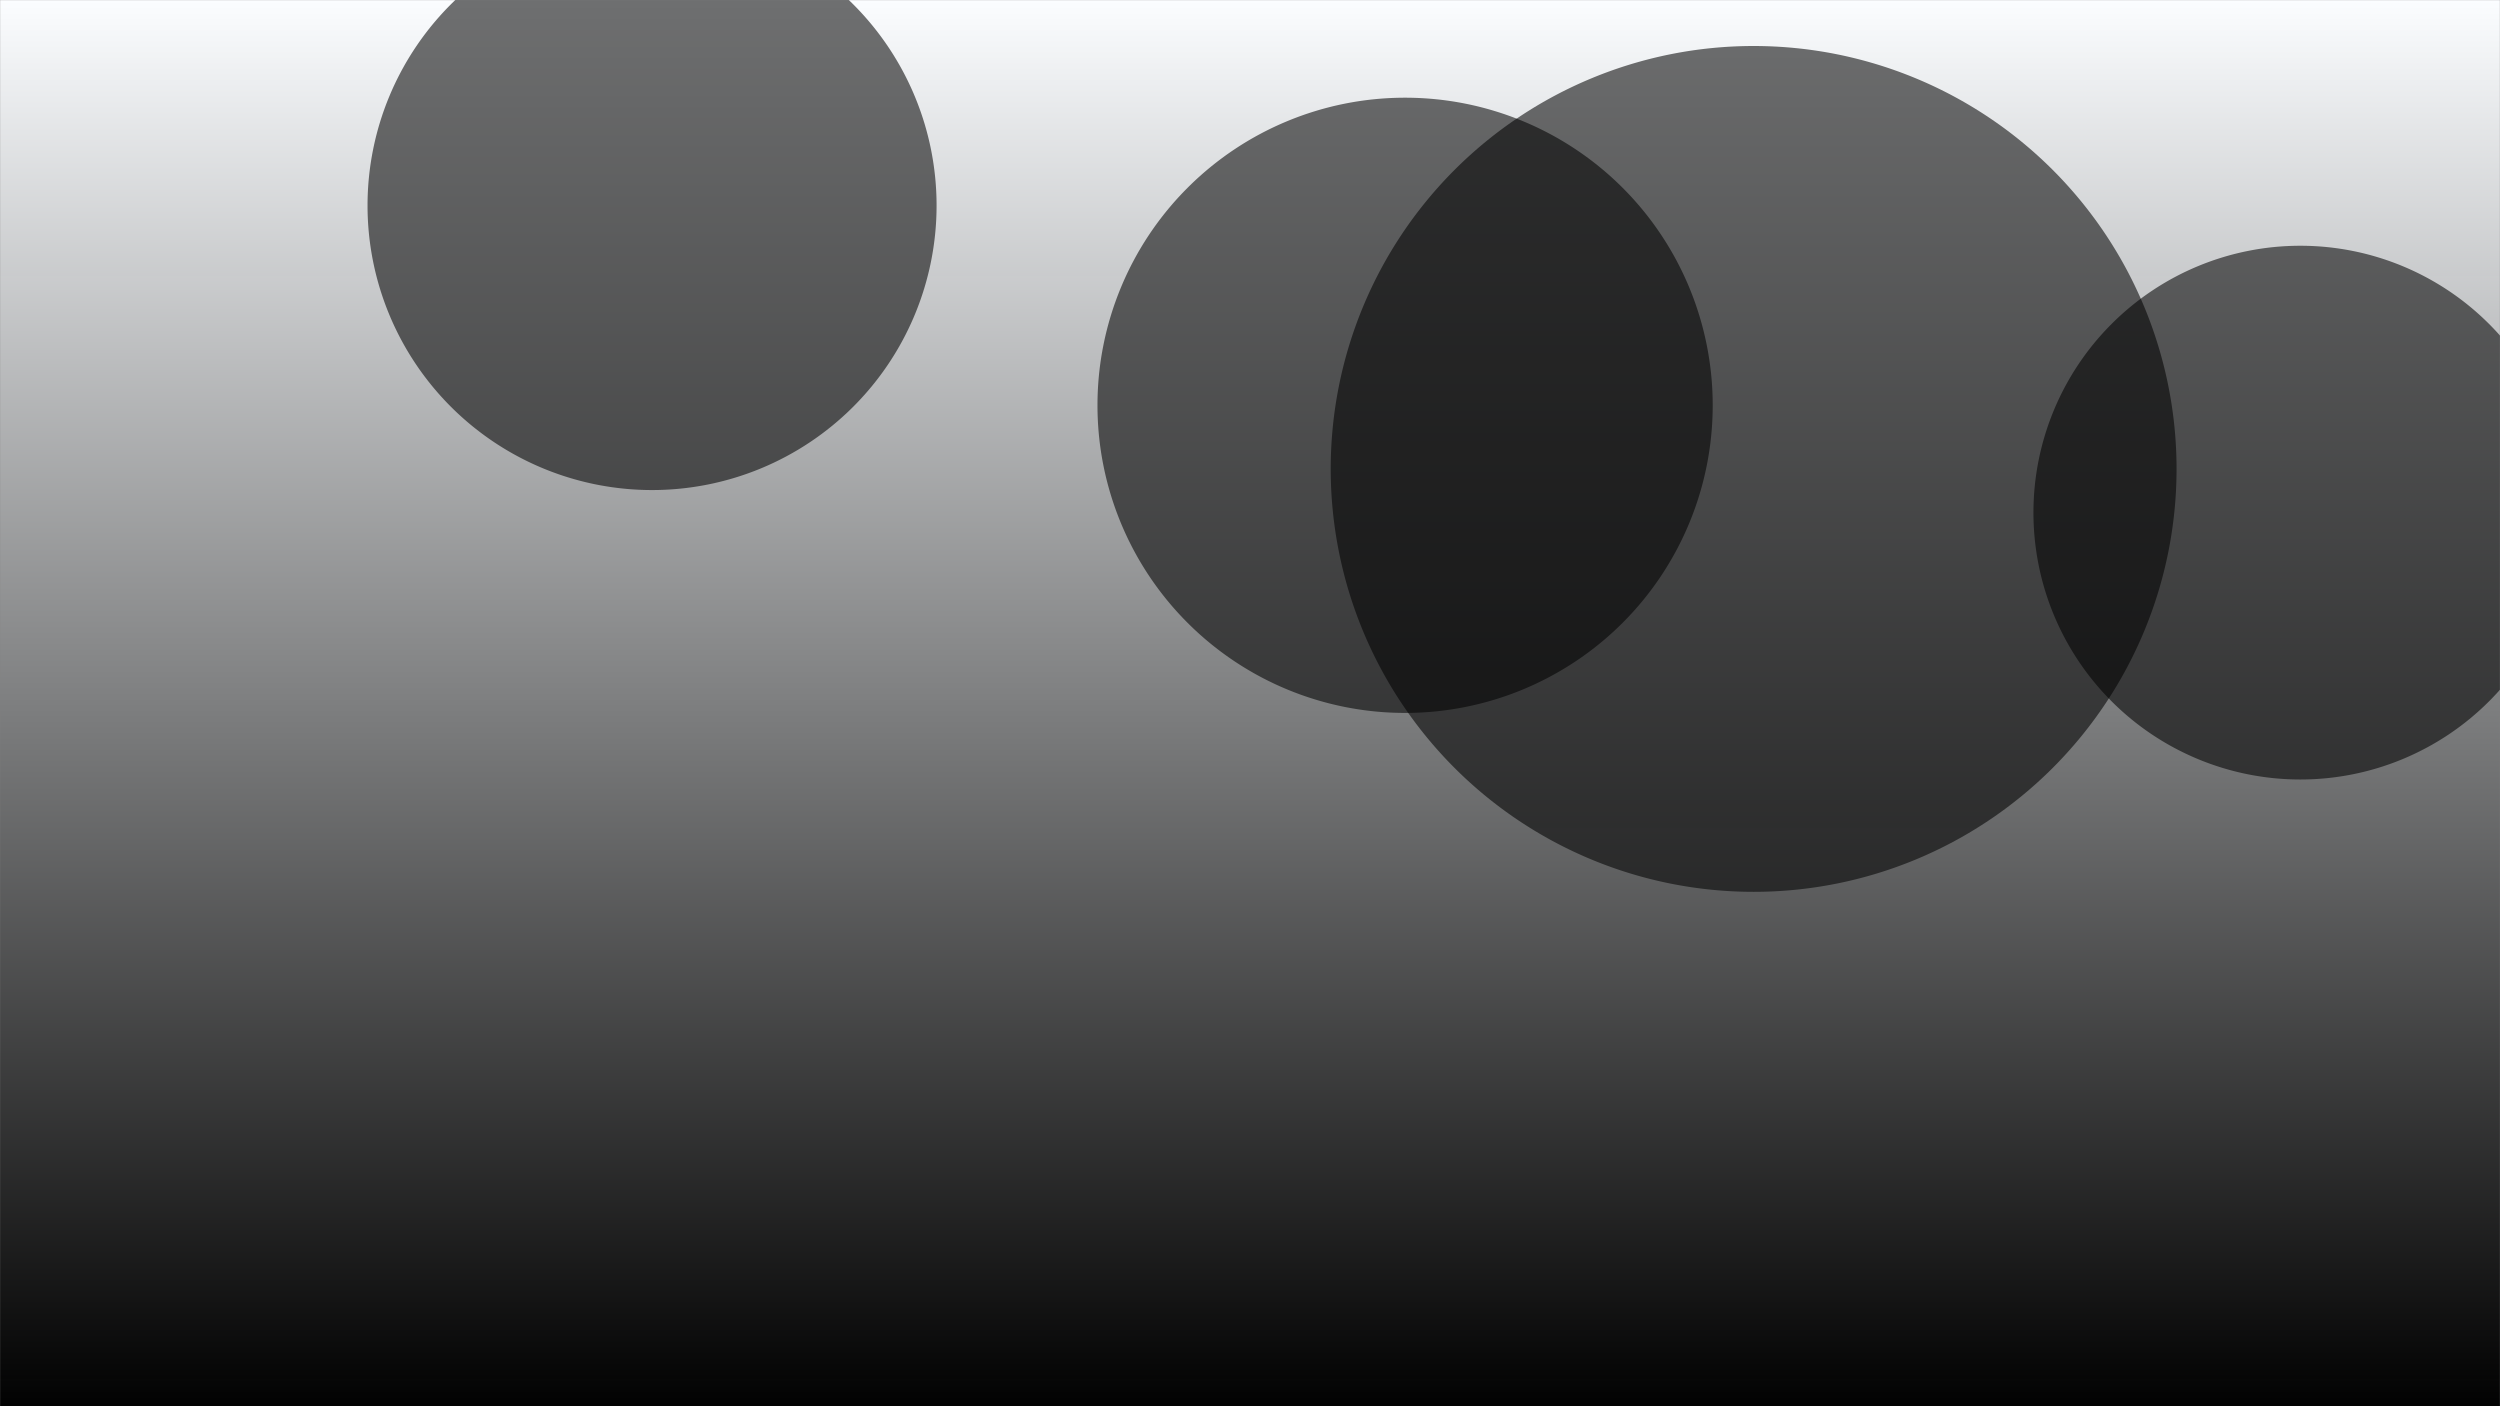 <svg xmlns="http://www.w3.org/2000/svg" version="1.1" xmlns:xlink="http://www.w3.org/1999/xlink" xmlns:svgjs="http://svgjs.com/svgjs" width="1920" height="1080" preserveAspectRatio="none" viewBox="0 0 1920 1080"><rect x="0" y="0" width="1920" height="1080" fill="#808080" stroke="none"/><g mask="url(&quot;#SvgjsMask1772&quot;)" fill="none"><rect width="1920" height="1080" x="0" y="0" fill="url(#SvgjsLinearGradient1773)"></rect><path d="M1021.99 360.13 a324.8 324.8 0 1 0 649.6 0 a324.8 324.8 0 1 0 -649.6 0z" fill="rgba(0, 0, 0, 0.56)" class="triangle-float3"></path><path d="M1561.69 393.7 a204.96 204.96 0 1 0 409.92 0 a204.96 204.96 0 1 0 -409.92 0z" fill="rgba(0, 0, 0, 0.56)" class="triangle-float1"></path><path d="M842.86 311.28 a236.25 236.25 0 1 0 472.5 0 a236.25 236.25 0 1 0 -472.5 0z" fill="rgba(0, 0, 0, 0.56)" class="triangle-float2"></path><path d="M282.27 157.85 a218.51 218.51 0 1 0 437.02 0 a218.51 218.51 0 1 0 -437.02 0z" fill="rgba(0, 0, 0, 0.56)" class="triangle-float2"></path></g><defs><mask id="SvgjsMask1772"><rect width="1920" height="1080" fill="#ffffff"></rect></mask><linearGradient x1="50%" y1="100%" x2="50%" y2="0%" gradientUnits="userSpaceOnUse" id="SvgjsLinearGradient1773"><stop stop-color="rgba(0, 0, 0, 0.99)" offset="0"></stop><stop stop-color="rgba(251, 253, 255, 1)" offset="1"></stop></linearGradient><style>
            @keyframes float1 {
                0%{transform: translate(0, 0)}
                50%{transform: translate(-10px, 0)}
                100%{transform: translate(0, 0)}
            }

            .triangle-float1 {
                animation: float1 5s infinite;
            }

            @keyframes float2 {
                0%{transform: translate(0, 0)}
                50%{transform: translate(-5px, -5px)}
                100%{transform: translate(0, 0)}
            }

            .triangle-float2 {
                animation: float2 4s infinite;
            }

            @keyframes float3 {
                0%{transform: translate(0, 0)}
                50%{transform: translate(0, -10px)}
                100%{transform: translate(0, 0)}
            }

            .triangle-float3 {
                animation: float3 6s infinite;
            }
        </style></defs></svg>